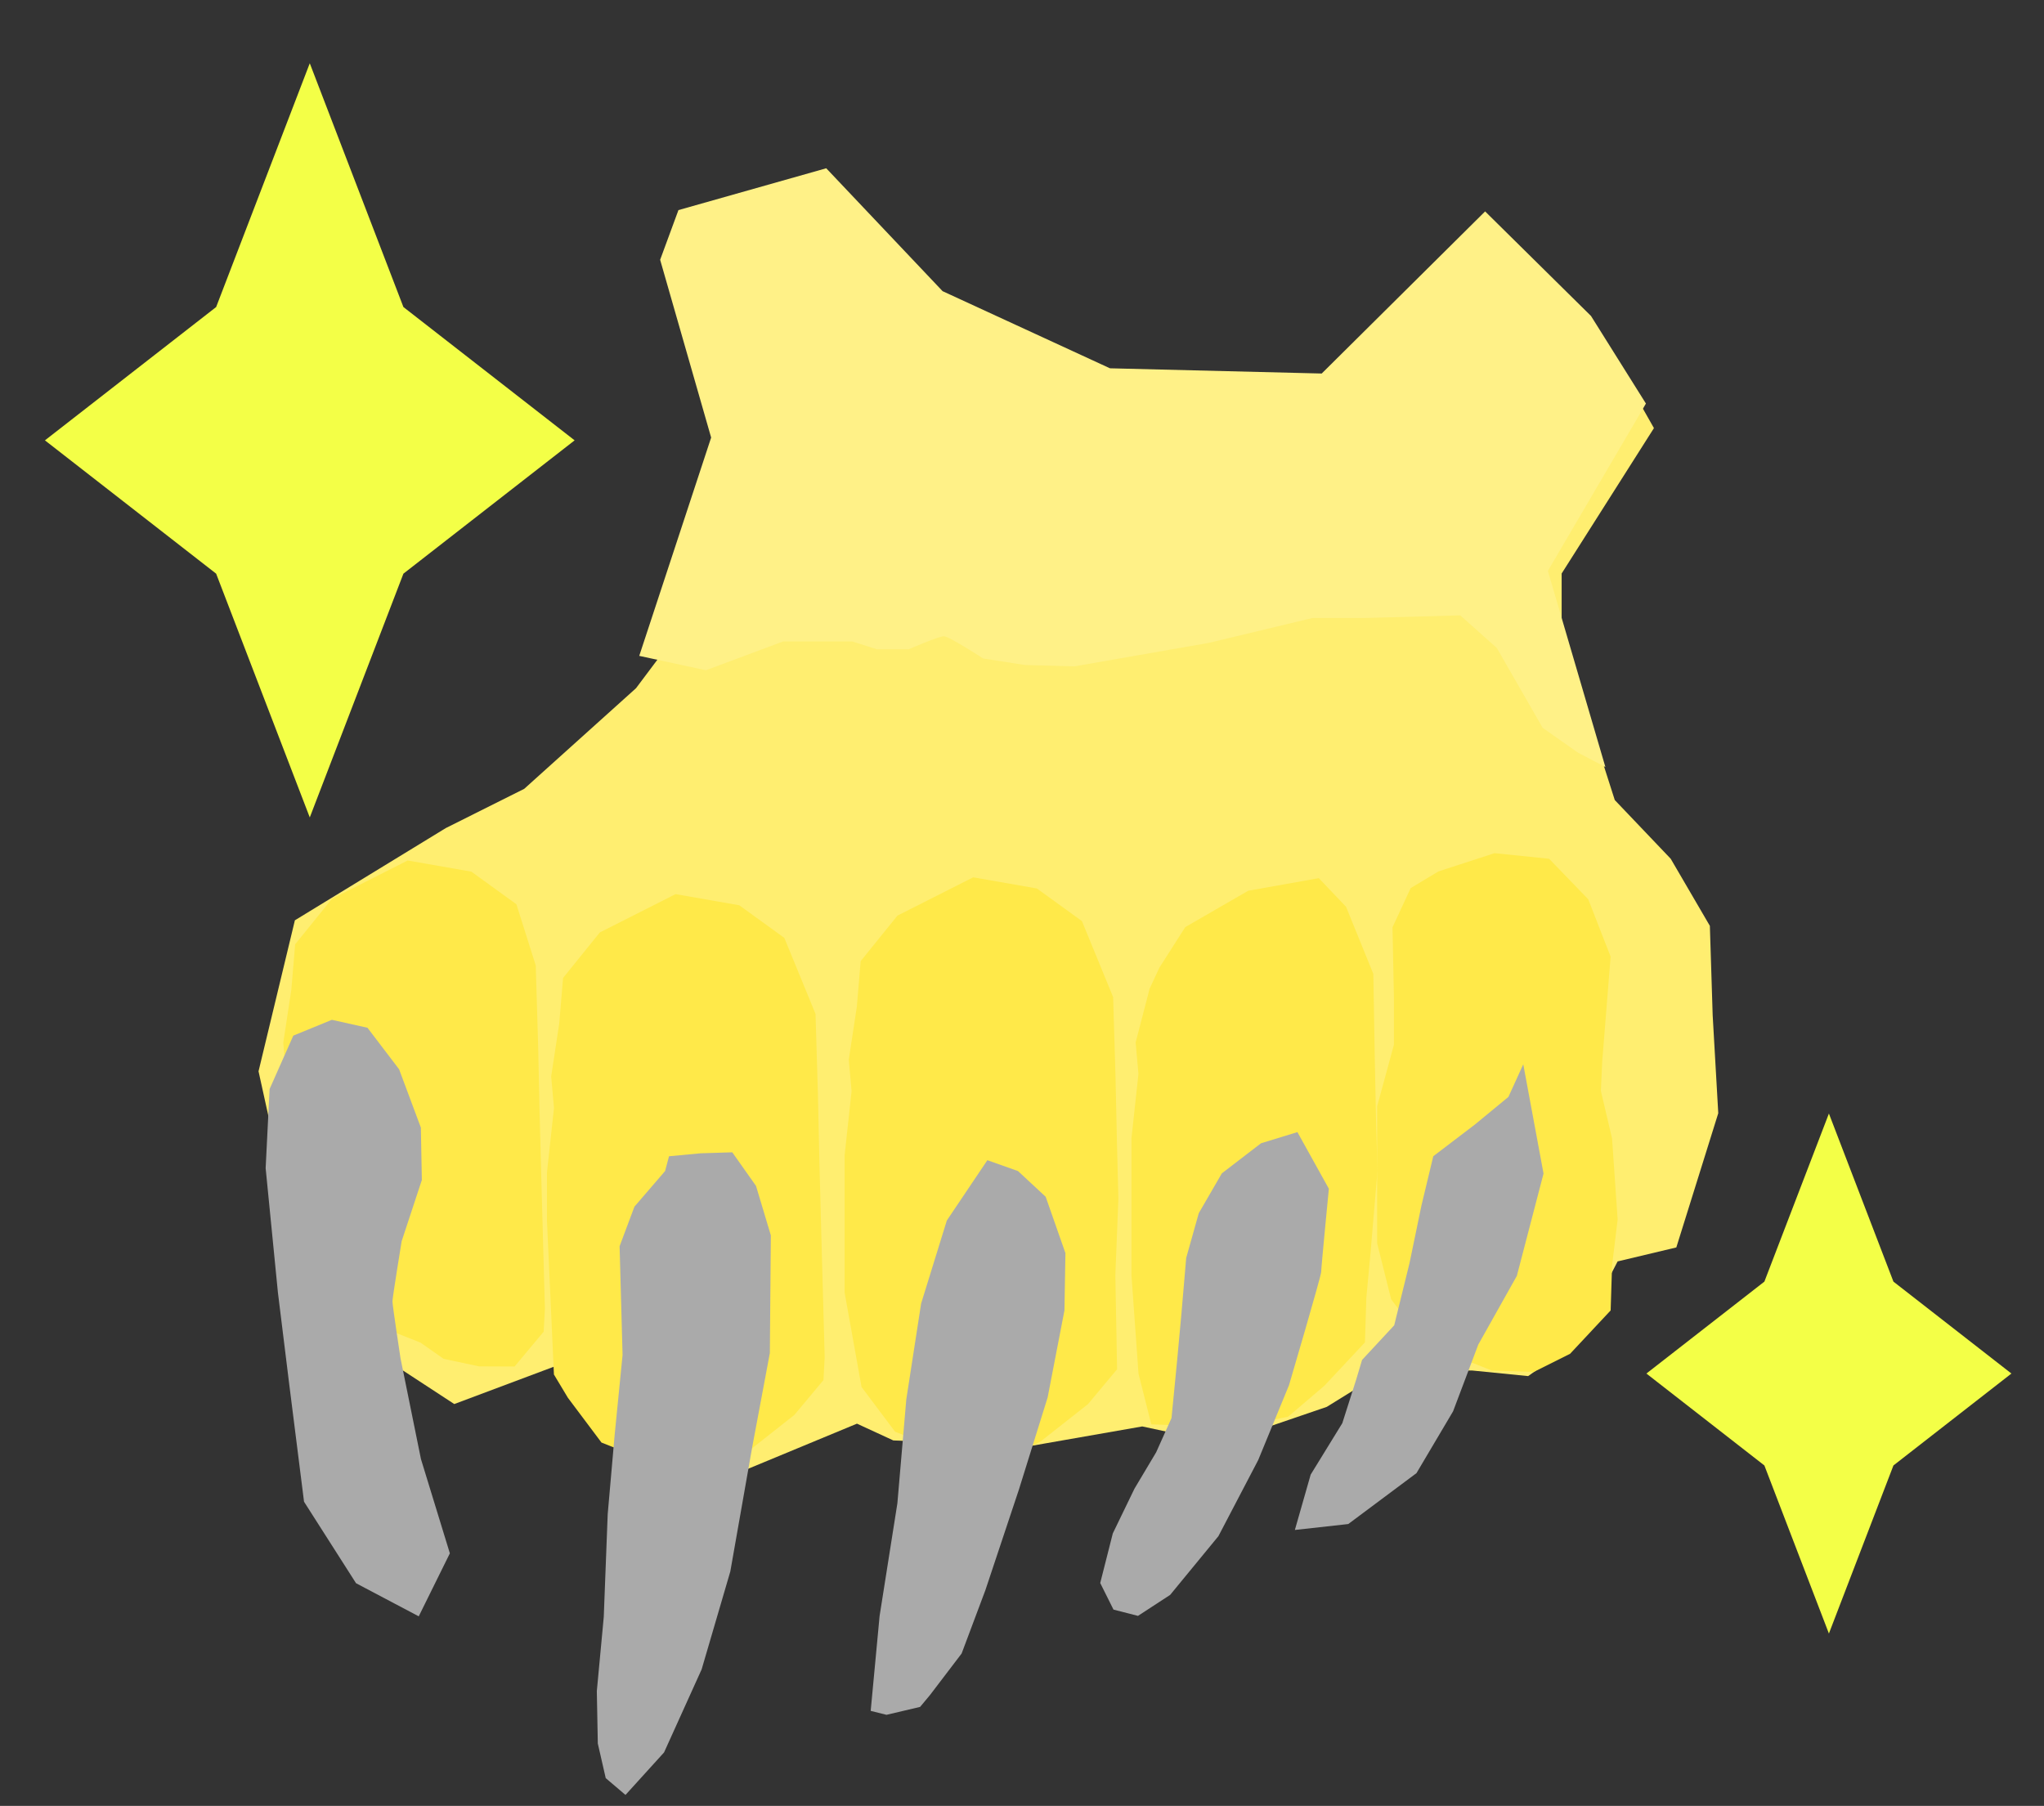 <?xml version="1.0" encoding="UTF-8" standalone="no"?>
<!-- Created with Inkscape (http://www.inkscape.org/) -->

<svg
   width="25.845mm"
   height="22.835mm"
   viewBox="0 0 25.845 22.835"
   version="1.1"
   id="svg1"
   xml:space="preserve"
   xmlns="http://www.w3.org/2000/svg"
   xmlns:svg="http://www.w3.org/2000/svg"><rect x="0" y="0" width="25.845" height="22.835" fill="#333333" stroke="none"/><defs
     id="defs1" /><g
     id="g232"
     transform="matrix(0.378,0,0,0.378,-20.483,3.895)"><path
       style="fill:#ffee70;fill-opacity:1;stroke:#00eaff;stroke-width:0.5;stroke-opacity:0"
       d="m 77.054,-2.624 5.145,-1.403 3.835,3.929 5.519,2.806 7.109,0.187 5.613,-5.426 3.648,3.742 1.59,2.806 -3.087,4.864 v 3.742 l 1.029,1.497 0.748,2.339 1.871,1.964 1.31,2.245 0.094,2.993 0.187,3.274 -1.403,4.49 -1.964,0.468 -1.403,2.713 -1.59,1.123 -1.871,-0.187 h -2.9 l -1.964,1.216 -3.555,1.216 -2.619,-0.561 -3.742,0.655 -4.584,-0.187 -1.216,-0.561 -3.835,1.59 -4.209,-2.152 -1.684,-1.497 -3.742,1.403 -2.432,-1.59 -2.9,-4.022 -1.216,-5.519 1.216,-5.051 5.051,-3.087 2.619,-1.31 3.742,-3.368 1.403,-1.871 1.403,-5.893 -0.935,-3.274 -0.748,-2.432 z"
       id="path127" /><path
       style="fill:#ffe949;fill-opacity:1;stroke:#00eaff;stroke-width:0.5;stroke-opacity:0"
       d="m 107.783,25.205 0.281,-3.508 -0.748,-1.918 -1.31,-1.356 -1.824,-0.187 -1.871,0.608 -0.935,0.561 -0.608,1.31 0.047,2.339 v 1.59 l -0.561,2.058 v 1.637 2.947 l 0.468,1.871 1.123,1.497 2.245,0.889 1.403,0.047 1.216,-0.608 1.356,-1.45 0.047,-1.497 0.187,-1.543 -0.187,-2.713 -0.374,-1.59 z"
       id="path232" /><path
       style="fill:#ffe949;fill-opacity:1;stroke:#00eaff;stroke-width:0.5;stroke-opacity:0"
       d="m 100.174,25.059 -0.047,-2.783 -0.912,-2.245 -0.912,-0.959 -2.362,0.421 -2.105,1.216 -0.865,1.356 -0.327,0.702 -0.468,1.801 0.094,1.052 -0.234,2.152 v 1.637 2.947 l 0.236,3.293 0.428,1.695 2.774,0.095 1.8,-0.35 1.216,-1.038 1.356,-1.45 0.047,-1.497 0.14,-1.497 0.234,-2.76 -0.047,-1.543 z"
       id="path232-5" /><path
       style="fill:#ffe949;fill-opacity:1;stroke:#00eaff;stroke-width:0.5;stroke-opacity:0"
       d="m 91.503,25.735 -0.08,-2.684 -1.044,-2.543 -1.507,-1.091 -2.13,-0.373 -2.535,1.282 -1.229,1.522 -0.129,1.528 -0.269,1.768 0.094,1.052 -0.234,2.152 v 1.637 2.947 l 0.567,3.161 1.123,1.497 2.245,0.889 1.403,0.047 1.216,-0.608 1.588,-1.252 0.973,-1.166 -0.058,-3.15 0.102,-2.561 -0.047,-1.808 z"
       id="path232-5-3" /><path
       style="fill:#ffe949;fill-opacity:1;stroke:#00eaff;stroke-width:0.5;stroke-opacity:0"
       d="m 81.548,26.297 -0.08,-2.684 -1.044,-2.543 -1.507,-1.091 -2.13,-0.373 -2.535,1.282 -1.229,1.522 -0.129,1.528 -0.269,1.768 0.094,1.052 -0.234,2.152 v 1.637 l 0.232,5.129 0.468,0.779 1.123,1.497 2.245,0.889 1.403,0.047 1.216,-0.608 1.588,-1.252 0.973,-1.166 0.041,-0.769 -0.13,-4.744 -0.047,-1.808 z"
       id="path232-5-3-4" /><path
       style="fill:#ffe949;fill-opacity:1;stroke:#00eaff;stroke-width:0.5;stroke-opacity:0"
       d="m 72.189,24.676 -0.08,-2.684 -0.647,-2.047 -1.507,-1.091 -2.13,-0.373 -2.535,1.282 -1.229,1.522 -0.129,1.528 -0.269,1.768 0.094,1.052 -0.234,2.152 v 1.637 l 0.893,2.021 0.468,0.779 1.123,1.497 2.245,0.889 0.775,0.543 1.183,0.252 1.191,0.005 0.973,-1.166 0.041,-0.769 -0.13,-4.744 -0.047,-1.808 z"
       id="path232-5-3-4-8" /><path
       style="display:inline;fill:#aaaaaa;fill-opacity:1;stroke:#00eaff;stroke-width:0.5;stroke-opacity:0"
       d="m 105.142,25.299 0.678,3.655 -0.893,3.423 -1.29,2.299 -0.843,2.232 -1.224,2.067 -2.282,1.703 -1.786,0.198 0.529,-1.852 1.058,-1.72 0.463,-1.455 0.198,-0.661 1.075,-1.158 0.513,-2.084 0.397,-1.918 0.397,-1.654 1.389,-1.058 1.124,-0.926 z"
       id="path182" /><path
       style="fill:#aaaaaa;fill-opacity:1;stroke:#00eaff;stroke-width:0.5;stroke-opacity:0"
       d="m 97.587,27.567 1.052,1.894 c 0,0 -0.257,2.643 -0.257,2.783 0,0.14 -1.076,3.789 -1.076,3.789 l -1.029,2.502 -1.333,2.549 -1.614,1.964 -1.076,0.702 -0.819,-0.21 -0.444,-0.889 0.421,-1.66 0.725,-1.497 0.725,-1.216 0.514,-1.146 0.187,-1.918 0.14,-1.52 0.164,-1.918 0.421,-1.497 0.772,-1.333 1.31,-1.006 z"
       id="path183" /><path
       style="fill:#aaaaaa;fill-opacity:1;stroke:#00eaff;stroke-width:0.5;stroke-opacity:0"
       d="m 87.216,28.507 -1.356,2.017 -0.86,2.778 -0.496,3.208 -0.298,3.473 -0.595,3.77 -0.298,3.175 0.529,0.132 1.124,-0.265 0.331,-0.397 1.058,-1.389 0.794,-2.117 1.124,-3.373 0.959,-3.076 0.562,-2.91 0.033,-1.918 -0.661,-1.885 -0.926,-0.86 z"
       id="path229" /><path
       style="fill:#aaaaaa;fill-opacity:1;stroke:#00eaff;stroke-width:0.5;stroke-opacity:0"
       d="m 76.567,28.375 1.058,-0.099 1.058,-0.033 0.794,1.124 0.496,1.654 -0.033,3.936 -0.595,3.175 -0.728,4.134 -0.959,3.274 -1.257,2.778 -1.29,1.422 -0.661,-0.562 -0.265,-1.158 -0.033,-1.753 0.232,-2.48 0.132,-3.44 0.232,-2.646 0.265,-2.679 -0.099,-3.638 0.496,-1.323 1.025,-1.191 z"
       id="path230" /><path
       style="fill:#aaaaaa;fill-opacity:1;stroke:#00eaff;stroke-width:0.5;stroke-opacity:0"
       d="m 63.999,24.34 1.29,-0.529 1.191,0.265 1.058,1.389 0.728,1.951 0.033,1.753 -0.676,2.05 c 0,0 -0.307,1.879 -0.307,2.012 0,0.132 0.269,1.9 0.269,1.9 l 0.684,3.373 0.967,3.154 -1.041,2.107 -2.097,-1.107 -1.74,-2.727 -0.496,-3.936 -0.378,-3.065 -0.41,-4.157 0.132,-2.646 z"
       id="path231" /><path
       style="fill:#f3ff47;fill-opacity:1;stroke:#957b7b;stroke-width:1;stroke-opacity:0"
       id="path20-9"
       d="m 179.619,33.271 -2.198,-4.019 -4.019,-2.198 4.019,-2.198 2.198,-4.019 2.198,4.019 4.019,2.198 -4.019,2.198 z"
       transform="matrix(1.425,0,0,2.029,-191.407,-50.466)" /><path
       style="fill:#f3ff47;fill-opacity:1;stroke:#957b7b;stroke-width:1;stroke-opacity:0"
       id="path20-3-9"
       d="m 179.619,33.271 -2.198,-4.019 -4.019,-2.198 4.019,-2.198 2.198,-4.019 2.198,4.019 4.019,2.198 -4.019,2.198 z"
       transform="matrix(0.982,0,0,1.399,-61.02,-2.205)" /><path
       style="opacity:1;fill:#fff187;fill-opacity:1;stroke:#00eaff;stroke-width:1.322;stroke-opacity:0"
       d="m 76.882,-3.276 -0.612,1.662 1.706,5.947 -2.405,7.303 2.23,0.481 2.58,-0.962 h 2.318 l 0.831,0.262 h 1.05 c 0,0 1.006,-0.437 1.181,-0.437 0.175,0 1.312,0.743 1.312,0.743 l 1.399,0.219 1.662,0.044 4.504,-0.787 3.455,-0.831 h 1.793 l 3.149,-0.087 1.224,1.093 1.531,2.668 1.181,0.831 0.918,0.481 -1.924,-6.56 3.28,-5.598 -1.837,-2.93 -3.542,-3.498 -5.466,5.423 -7.084,-0.175 -5.598,-2.58 -3.892,-4.111 z"
       id="path233" /></g></svg>
